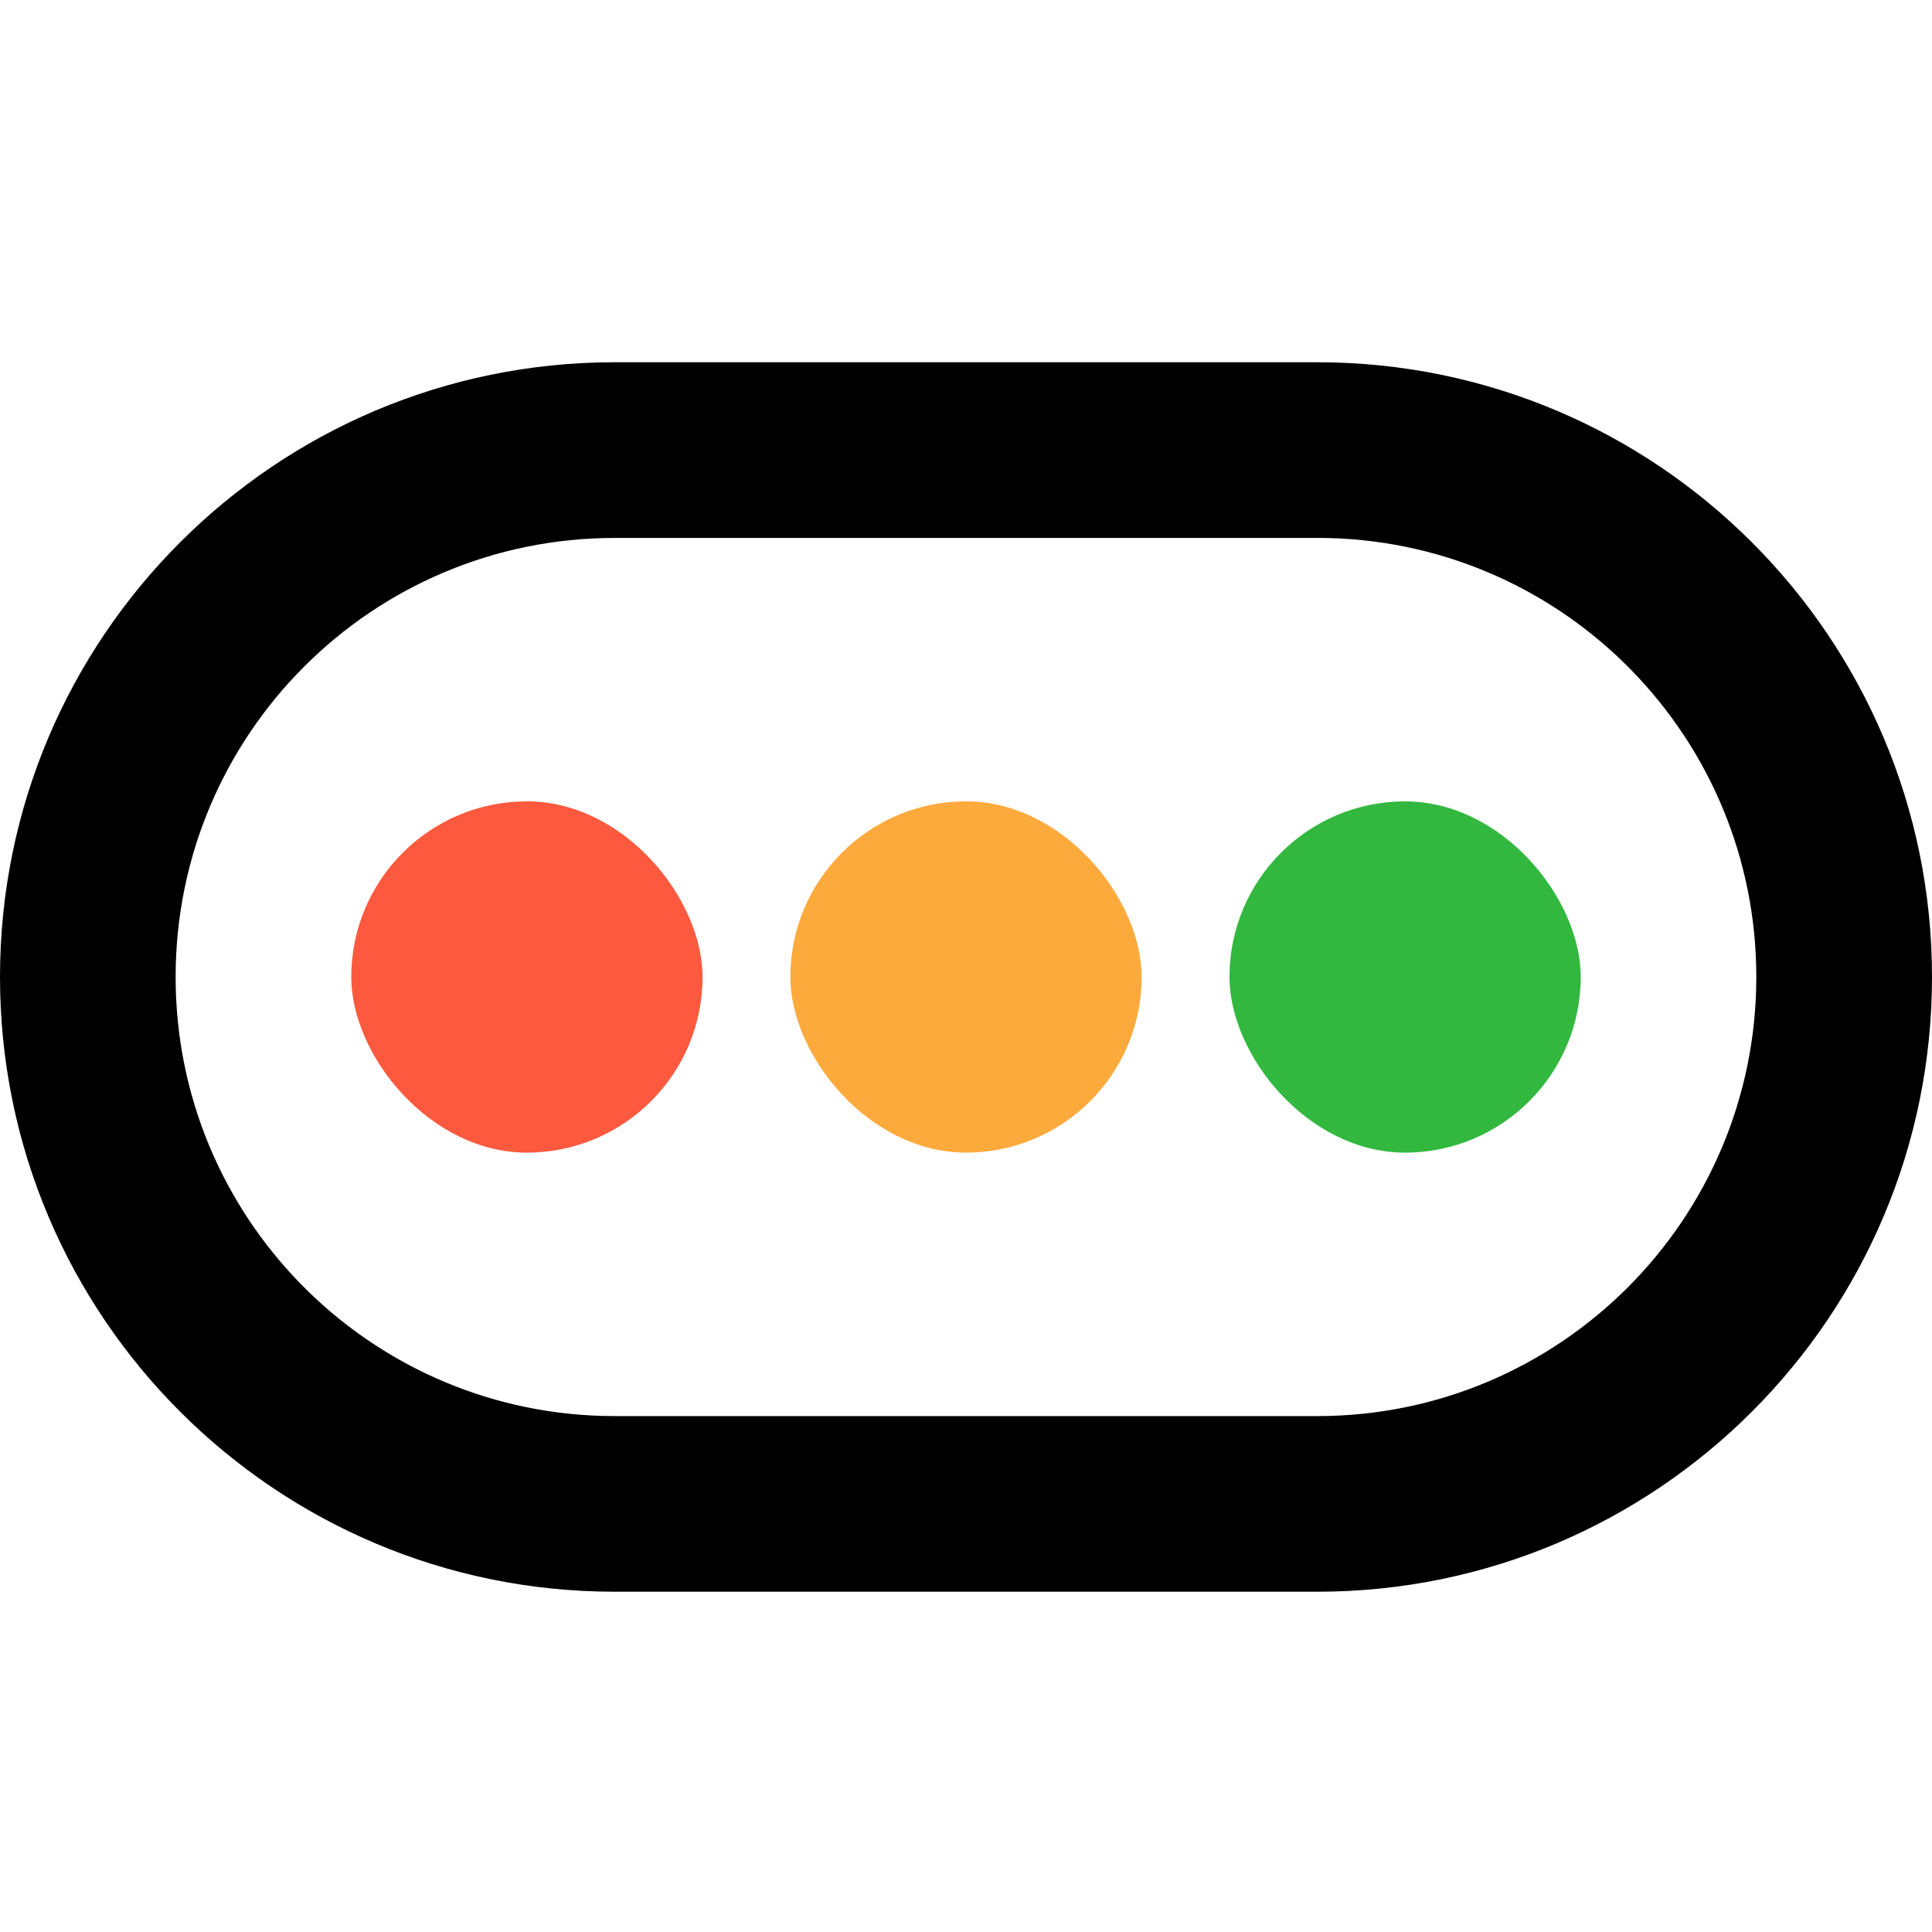 <svg width="32" height="32" viewBox="0 0 32 32" xmlns="http://www.w3.org/2000/svg"><title>红绿灯-普通态</title><g fill="none" fill-rule="evenodd"><path d="M0 0h32v32H0z"/><g transform="translate(0 6)"><path d="M21.818 0C27.44 0 32 4.56 32 10.182c0 5.623-4.56 10.182-10.182 10.182H10.182C4.56 20.364 0 15.804 0 10.182 0 4.56 4.56 0 10.182 0h11.636zm0 2.91H10.182c-4.017 0-7.273 3.255-7.273 7.272 0 3.948 3.146 7.162 7.068 7.27l.204.003h11.636c4.017 0 7.273-3.257 7.273-7.273 0-3.95-3.146-7.162-7.068-7.27l-.204-.003z" fill="#000" fill-rule="nonzero"/><rect fill="#FC593E" x="5.818" y="7.273" width="5.818" height="5.818" rx="2.909"/><rect fill="#FDAA3D" x="13.091" y="7.273" width="5.818" height="5.818" rx="2.909"/><rect fill="#32B83F" x="20.364" y="7.273" width="5.818" height="5.818" rx="2.909"/></g></g></svg>